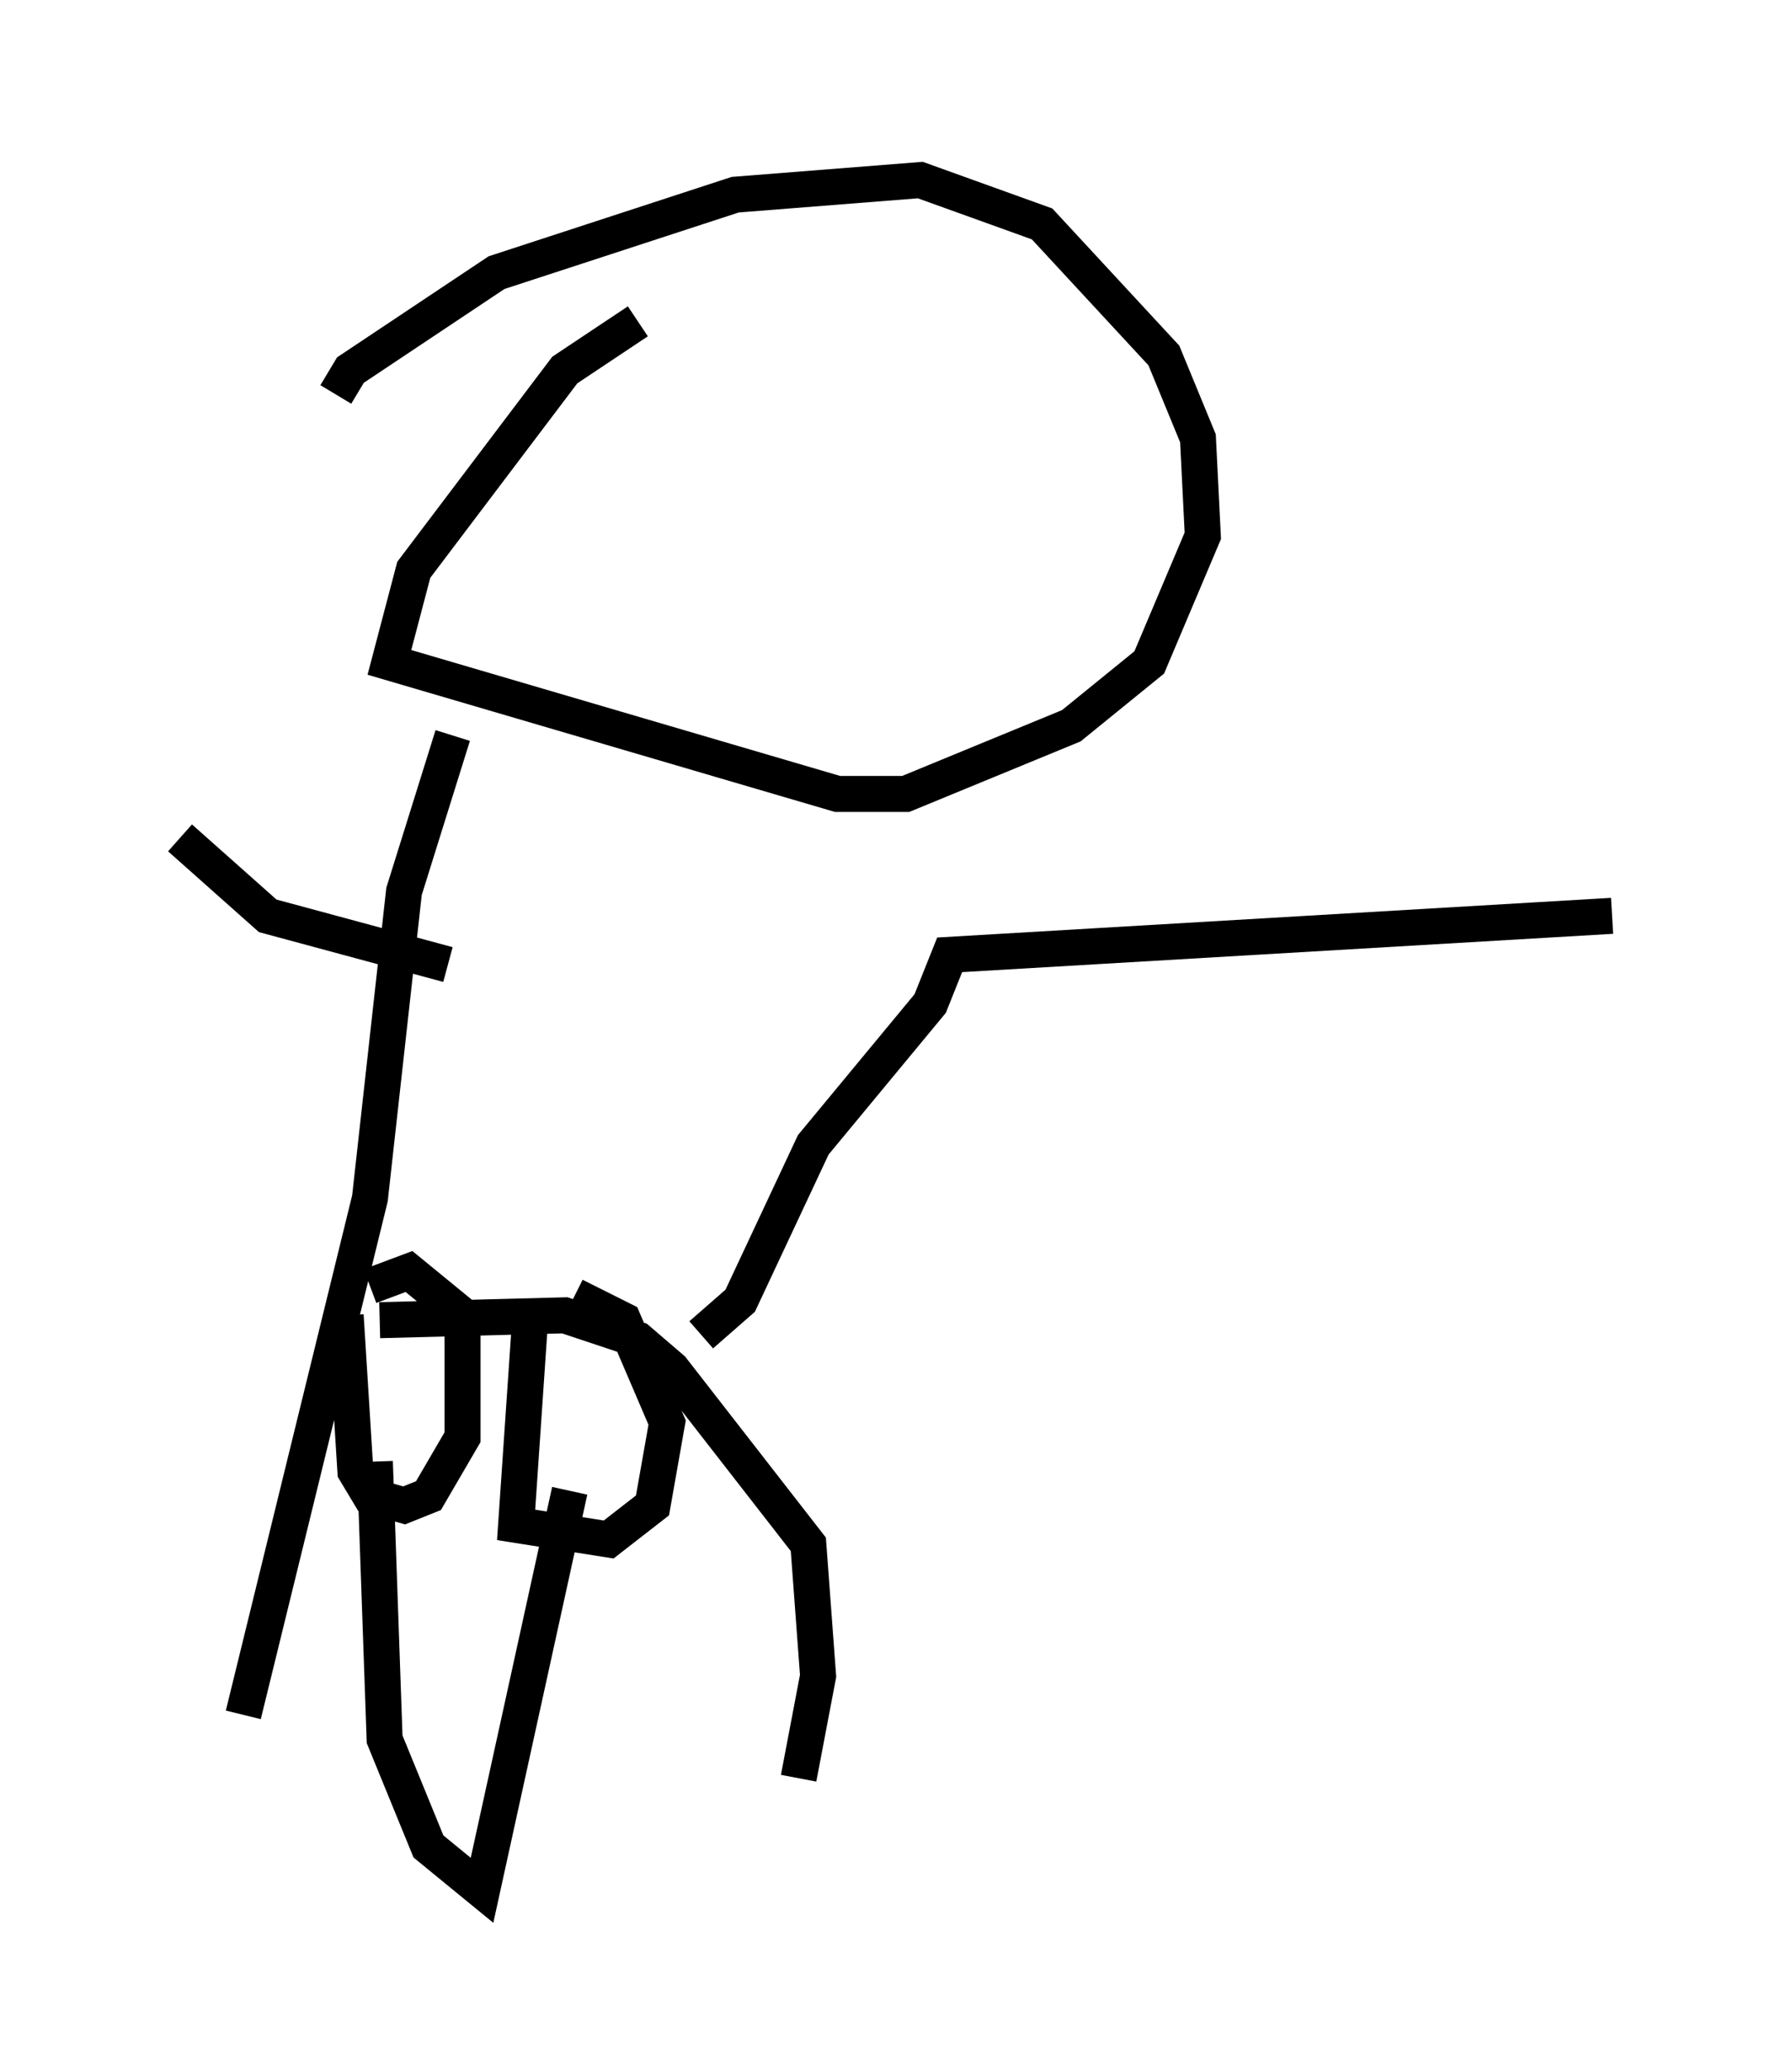 <?xml version="1.0" encoding="utf-8" ?>
<svg baseProfile="full" height="57.496" version="1.1" width="49.783" xmlns="http://www.w3.org/2000/svg" xmlns:ev="http://www.w3.org/2001/xml-events" xmlns:xlink="http://www.w3.org/1999/xlink"><defs /><rect fill="white" height="57.496" width="49.783" x="0" y="0" /><path d="M19.344, 8.924 m-1.624, 0.0 l-2.03, 1.353 -4.195, 5.548 l-0.677, 2.571 12.449, 3.654 l1.894, 0.0 4.601, -1.894 l2.165, -1.759 1.488, -3.518 l-0.135, -2.706 -0.947, -2.3 l-3.383, -3.654 -3.383, -1.218 l-5.142, 0.406 -6.631, 2.165 l-4.059, 2.706 -0.406, 0.677 m3.248, 9.472 l-1.353, 4.33 -0.947, 8.525 l-3.518, 14.344 m3.789, -10.961 l5.142, -0.135 2.03, 0.677 l0.947, 0.812 3.789, 4.871 l0.271, 3.654 -0.541, 2.842 m-2.706, -12.314 l1.083, -0.947 2.03, -4.33 l3.248, -3.924 0.541, -1.353 l18.403, -1.083 m-32.341, 1.353 l-5.007, -1.353 -2.436, -2.165 m4.601, 13.261 l0.271, 4.33 0.406, 0.677 l0.947, 0.271 0.677, -0.271 l0.947, -1.624 0.0, -3.383 l-1.488, -1.218 -1.083, 0.406 m4.465, 0.677 l-0.406, 5.954 2.571, 0.406 l1.218, -0.947 0.406, -2.3 l-1.218, -2.842 -1.353, -0.677 m-5.548, 4.601 l0.271, 7.713 1.218, 2.977 l1.488, 1.218 2.436, -11.096 " fill="none" stroke="black" stroke-width="1" /></svg>